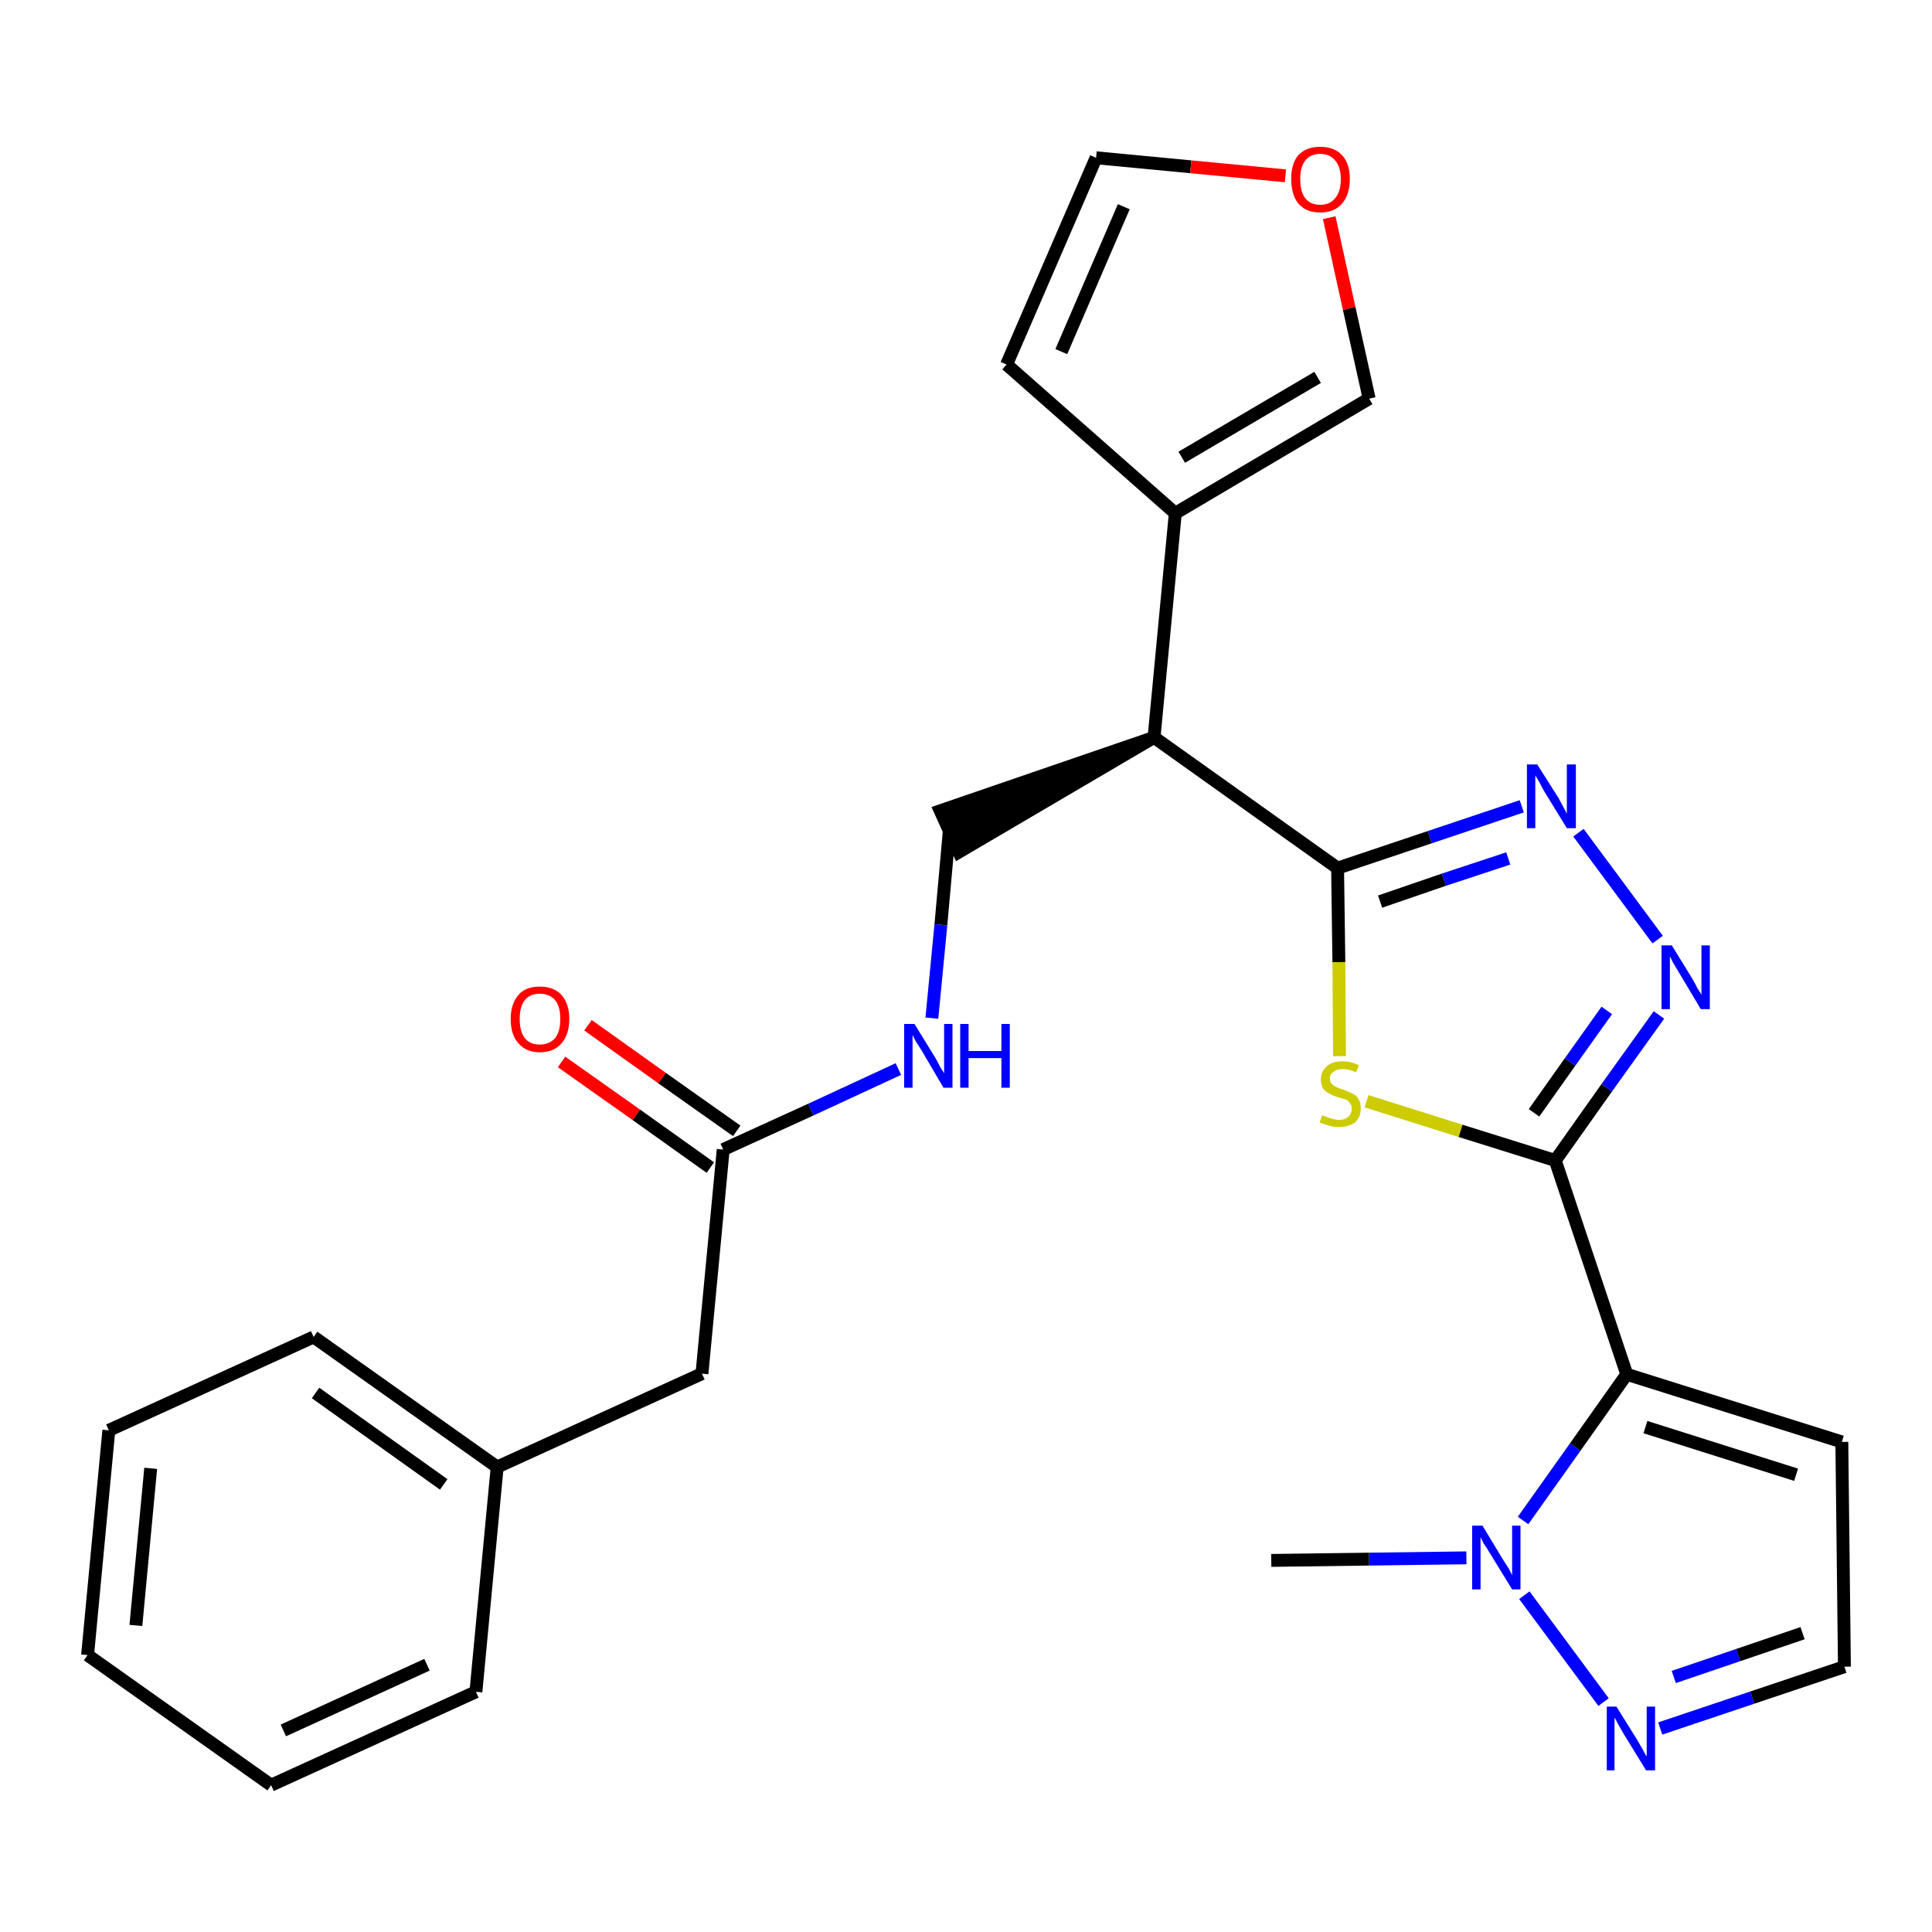 <?xml version='1.0' encoding='iso-8859-1'?>
<svg version='1.1' baseProfile='full'
              xmlns='http://www.w3.org/2000/svg'
                      xmlns:rdkit='http://www.rdkit.org/xml'
                      xmlns:xlink='http://www.w3.org/1999/xlink'
                  xml:space='preserve'
width='300px' height='300px' viewBox='0 0 300 300'>
<!-- END OF HEADER -->
<path class='bond-0 atom-0 atom-1' d='M 197.4,242.3 L 212.6,242.1' style='fill:none;fill-rule:evenodd;stroke:#000000;stroke-width:2.0px;stroke-linecap:butt;stroke-linejoin:miter;stroke-opacity:1' />
<path class='bond-0 atom-0 atom-1' d='M 212.6,242.1 L 227.7,241.9' style='fill:none;fill-rule:evenodd;stroke:#0000FF;stroke-width:2.0px;stroke-linecap:butt;stroke-linejoin:miter;stroke-opacity:1' />
<path class='bond-1 atom-1 atom-2' d='M 236.7,247.7 L 249.0,264.3' style='fill:none;fill-rule:evenodd;stroke:#0000FF;stroke-width:2.0px;stroke-linecap:butt;stroke-linejoin:miter;stroke-opacity:1' />
<path class='bond-27 atom-5 atom-1' d='M 252.6,213.4 L 244.6,224.7' style='fill:none;fill-rule:evenodd;stroke:#000000;stroke-width:2.0px;stroke-linecap:butt;stroke-linejoin:miter;stroke-opacity:1' />
<path class='bond-27 atom-5 atom-1' d='M 244.6,224.7 L 236.5,236.1' style='fill:none;fill-rule:evenodd;stroke:#0000FF;stroke-width:2.0px;stroke-linecap:butt;stroke-linejoin:miter;stroke-opacity:1' />
<path class='bond-2 atom-2 atom-3' d='M 257.8,268.4 L 272.1,263.6' style='fill:none;fill-rule:evenodd;stroke:#0000FF;stroke-width:2.0px;stroke-linecap:butt;stroke-linejoin:miter;stroke-opacity:1' />
<path class='bond-2 atom-2 atom-3' d='M 272.1,263.6 L 286.4,258.8' style='fill:none;fill-rule:evenodd;stroke:#000000;stroke-width:2.0px;stroke-linecap:butt;stroke-linejoin:miter;stroke-opacity:1' />
<path class='bond-2 atom-2 atom-3' d='M 259.9,260.4 L 269.9,257.0' style='fill:none;fill-rule:evenodd;stroke:#0000FF;stroke-width:2.0px;stroke-linecap:butt;stroke-linejoin:miter;stroke-opacity:1' />
<path class='bond-2 atom-2 atom-3' d='M 269.9,257.0 L 279.9,253.6' style='fill:none;fill-rule:evenodd;stroke:#000000;stroke-width:2.0px;stroke-linecap:butt;stroke-linejoin:miter;stroke-opacity:1' />
<path class='bond-3 atom-3 atom-4' d='M 286.4,258.8 L 286.0,223.9' style='fill:none;fill-rule:evenodd;stroke:#000000;stroke-width:2.0px;stroke-linecap:butt;stroke-linejoin:miter;stroke-opacity:1' />
<path class='bond-4 atom-4 atom-5' d='M 286.0,223.9 L 252.6,213.4' style='fill:none;fill-rule:evenodd;stroke:#000000;stroke-width:2.0px;stroke-linecap:butt;stroke-linejoin:miter;stroke-opacity:1' />
<path class='bond-4 atom-4 atom-5' d='M 278.9,229.0 L 255.5,221.6' style='fill:none;fill-rule:evenodd;stroke:#000000;stroke-width:2.0px;stroke-linecap:butt;stroke-linejoin:miter;stroke-opacity:1' />
<path class='bond-5 atom-5 atom-6' d='M 252.6,213.4 L 241.5,180.2' style='fill:none;fill-rule:evenodd;stroke:#000000;stroke-width:2.0px;stroke-linecap:butt;stroke-linejoin:miter;stroke-opacity:1' />
<path class='bond-6 atom-6 atom-7' d='M 241.5,180.2 L 249.5,168.9' style='fill:none;fill-rule:evenodd;stroke:#000000;stroke-width:2.0px;stroke-linecap:butt;stroke-linejoin:miter;stroke-opacity:1' />
<path class='bond-6 atom-6 atom-7' d='M 249.5,168.9 L 257.6,157.6' style='fill:none;fill-rule:evenodd;stroke:#0000FF;stroke-width:2.0px;stroke-linecap:butt;stroke-linejoin:miter;stroke-opacity:1' />
<path class='bond-6 atom-6 atom-7' d='M 238.2,172.8 L 243.8,164.9' style='fill:none;fill-rule:evenodd;stroke:#000000;stroke-width:2.0px;stroke-linecap:butt;stroke-linejoin:miter;stroke-opacity:1' />
<path class='bond-6 atom-6 atom-7' d='M 243.8,164.9 L 249.5,156.9' style='fill:none;fill-rule:evenodd;stroke:#0000FF;stroke-width:2.0px;stroke-linecap:butt;stroke-linejoin:miter;stroke-opacity:1' />
<path class='bond-28 atom-27 atom-6' d='M 212.2,171.0 L 226.8,175.6' style='fill:none;fill-rule:evenodd;stroke:#CCCC00;stroke-width:2.0px;stroke-linecap:butt;stroke-linejoin:miter;stroke-opacity:1' />
<path class='bond-28 atom-27 atom-6' d='M 226.8,175.6 L 241.5,180.2' style='fill:none;fill-rule:evenodd;stroke:#000000;stroke-width:2.0px;stroke-linecap:butt;stroke-linejoin:miter;stroke-opacity:1' />
<path class='bond-7 atom-7 atom-8' d='M 257.4,145.9 L 245.1,129.3' style='fill:none;fill-rule:evenodd;stroke:#0000FF;stroke-width:2.0px;stroke-linecap:butt;stroke-linejoin:miter;stroke-opacity:1' />
<path class='bond-8 atom-8 atom-9' d='M 236.3,125.2 L 222.0,130.0' style='fill:none;fill-rule:evenodd;stroke:#0000FF;stroke-width:2.0px;stroke-linecap:butt;stroke-linejoin:miter;stroke-opacity:1' />
<path class='bond-8 atom-8 atom-9' d='M 222.0,130.0 L 207.7,134.8' style='fill:none;fill-rule:evenodd;stroke:#000000;stroke-width:2.0px;stroke-linecap:butt;stroke-linejoin:miter;stroke-opacity:1' />
<path class='bond-8 atom-8 atom-9' d='M 234.2,133.3 L 224.2,136.6' style='fill:none;fill-rule:evenodd;stroke:#0000FF;stroke-width:2.0px;stroke-linecap:butt;stroke-linejoin:miter;stroke-opacity:1' />
<path class='bond-8 atom-8 atom-9' d='M 224.2,136.6 L 214.3,140.0' style='fill:none;fill-rule:evenodd;stroke:#000000;stroke-width:2.0px;stroke-linecap:butt;stroke-linejoin:miter;stroke-opacity:1' />
<path class='bond-9 atom-9 atom-10' d='M 207.7,134.8 L 179.2,114.5' style='fill:none;fill-rule:evenodd;stroke:#000000;stroke-width:2.0px;stroke-linecap:butt;stroke-linejoin:miter;stroke-opacity:1' />
<path class='bond-26 atom-9 atom-27' d='M 207.7,134.8 L 207.9,149.4' style='fill:none;fill-rule:evenodd;stroke:#000000;stroke-width:2.0px;stroke-linecap:butt;stroke-linejoin:miter;stroke-opacity:1' />
<path class='bond-26 atom-9 atom-27' d='M 207.9,149.4 L 208.0,164.0' style='fill:none;fill-rule:evenodd;stroke:#CCCC00;stroke-width:2.0px;stroke-linecap:butt;stroke-linejoin:miter;stroke-opacity:1' />
<path class='bond-10 atom-10 atom-11' d='M 179.2,114.5 L 146.0,125.9 L 148.9,132.3 Z' style='fill:#000000;fill-rule:evenodd;fill-opacity:1;stroke:#000000;stroke-width:2.0px;stroke-linecap:butt;stroke-linejoin:miter;stroke-opacity:1;' />
<path class='bond-21 atom-10 atom-22' d='M 179.2,114.5 L 182.5,79.7' style='fill:none;fill-rule:evenodd;stroke:#000000;stroke-width:2.0px;stroke-linecap:butt;stroke-linejoin:miter;stroke-opacity:1' />
<path class='bond-11 atom-11 atom-12' d='M 147.4,129.1 L 146.1,143.6' style='fill:none;fill-rule:evenodd;stroke:#000000;stroke-width:2.0px;stroke-linecap:butt;stroke-linejoin:miter;stroke-opacity:1' />
<path class='bond-11 atom-11 atom-12' d='M 146.1,143.6 L 144.7,158.1' style='fill:none;fill-rule:evenodd;stroke:#0000FF;stroke-width:2.0px;stroke-linecap:butt;stroke-linejoin:miter;stroke-opacity:1' />
<path class='bond-12 atom-12 atom-13' d='M 139.5,166.0 L 125.9,172.3' style='fill:none;fill-rule:evenodd;stroke:#0000FF;stroke-width:2.0px;stroke-linecap:butt;stroke-linejoin:miter;stroke-opacity:1' />
<path class='bond-12 atom-12 atom-13' d='M 125.9,172.3 L 112.3,178.5' style='fill:none;fill-rule:evenodd;stroke:#000000;stroke-width:2.0px;stroke-linecap:butt;stroke-linejoin:miter;stroke-opacity:1' />
<path class='bond-13 atom-13 atom-14' d='M 114.4,175.6 L 102.8,167.4' style='fill:none;fill-rule:evenodd;stroke:#000000;stroke-width:2.0px;stroke-linecap:butt;stroke-linejoin:miter;stroke-opacity:1' />
<path class='bond-13 atom-13 atom-14' d='M 102.8,167.4 L 91.3,159.2' style='fill:none;fill-rule:evenodd;stroke:#FF0000;stroke-width:2.0px;stroke-linecap:butt;stroke-linejoin:miter;stroke-opacity:1' />
<path class='bond-13 atom-13 atom-14' d='M 110.3,181.3 L 98.8,173.1' style='fill:none;fill-rule:evenodd;stroke:#000000;stroke-width:2.0px;stroke-linecap:butt;stroke-linejoin:miter;stroke-opacity:1' />
<path class='bond-13 atom-13 atom-14' d='M 98.8,173.1 L 87.2,164.9' style='fill:none;fill-rule:evenodd;stroke:#FF0000;stroke-width:2.0px;stroke-linecap:butt;stroke-linejoin:miter;stroke-opacity:1' />
<path class='bond-14 atom-13 atom-15' d='M 112.3,178.5 L 109.0,213.3' style='fill:none;fill-rule:evenodd;stroke:#000000;stroke-width:2.0px;stroke-linecap:butt;stroke-linejoin:miter;stroke-opacity:1' />
<path class='bond-15 atom-15 atom-16' d='M 109.0,213.3 L 77.2,227.8' style='fill:none;fill-rule:evenodd;stroke:#000000;stroke-width:2.0px;stroke-linecap:butt;stroke-linejoin:miter;stroke-opacity:1' />
<path class='bond-16 atom-16 atom-17' d='M 77.2,227.8 L 48.7,207.6' style='fill:none;fill-rule:evenodd;stroke:#000000;stroke-width:2.0px;stroke-linecap:butt;stroke-linejoin:miter;stroke-opacity:1' />
<path class='bond-16 atom-16 atom-17' d='M 68.9,230.5 L 49.0,216.3' style='fill:none;fill-rule:evenodd;stroke:#000000;stroke-width:2.0px;stroke-linecap:butt;stroke-linejoin:miter;stroke-opacity:1' />
<path class='bond-29 atom-21 atom-16' d='M 73.9,262.7 L 77.2,227.8' style='fill:none;fill-rule:evenodd;stroke:#000000;stroke-width:2.0px;stroke-linecap:butt;stroke-linejoin:miter;stroke-opacity:1' />
<path class='bond-17 atom-17 atom-18' d='M 48.7,207.6 L 16.9,222.1' style='fill:none;fill-rule:evenodd;stroke:#000000;stroke-width:2.0px;stroke-linecap:butt;stroke-linejoin:miter;stroke-opacity:1' />
<path class='bond-18 atom-18 atom-19' d='M 16.9,222.1 L 13.6,257.0' style='fill:none;fill-rule:evenodd;stroke:#000000;stroke-width:2.0px;stroke-linecap:butt;stroke-linejoin:miter;stroke-opacity:1' />
<path class='bond-18 atom-18 atom-19' d='M 23.4,228.0 L 21.1,252.4' style='fill:none;fill-rule:evenodd;stroke:#000000;stroke-width:2.0px;stroke-linecap:butt;stroke-linejoin:miter;stroke-opacity:1' />
<path class='bond-19 atom-19 atom-20' d='M 13.6,257.0 L 42.1,277.2' style='fill:none;fill-rule:evenodd;stroke:#000000;stroke-width:2.0px;stroke-linecap:butt;stroke-linejoin:miter;stroke-opacity:1' />
<path class='bond-20 atom-20 atom-21' d='M 42.1,277.2 L 73.9,262.7' style='fill:none;fill-rule:evenodd;stroke:#000000;stroke-width:2.0px;stroke-linecap:butt;stroke-linejoin:miter;stroke-opacity:1' />
<path class='bond-20 atom-20 atom-21' d='M 44.0,268.7 L 66.3,258.5' style='fill:none;fill-rule:evenodd;stroke:#000000;stroke-width:2.0px;stroke-linecap:butt;stroke-linejoin:miter;stroke-opacity:1' />
<path class='bond-22 atom-22 atom-23' d='M 182.5,79.7 L 156.3,56.6' style='fill:none;fill-rule:evenodd;stroke:#000000;stroke-width:2.0px;stroke-linecap:butt;stroke-linejoin:miter;stroke-opacity:1' />
<path class='bond-30 atom-26 atom-22' d='M 212.6,61.9 L 182.5,79.7' style='fill:none;fill-rule:evenodd;stroke:#000000;stroke-width:2.0px;stroke-linecap:butt;stroke-linejoin:miter;stroke-opacity:1' />
<path class='bond-30 atom-26 atom-22' d='M 204.6,58.6 L 183.5,71.0' style='fill:none;fill-rule:evenodd;stroke:#000000;stroke-width:2.0px;stroke-linecap:butt;stroke-linejoin:miter;stroke-opacity:1' />
<path class='bond-23 atom-23 atom-24' d='M 156.3,56.6 L 170.2,24.5' style='fill:none;fill-rule:evenodd;stroke:#000000;stroke-width:2.0px;stroke-linecap:butt;stroke-linejoin:miter;stroke-opacity:1' />
<path class='bond-23 atom-23 atom-24' d='M 164.8,54.6 L 174.5,32.1' style='fill:none;fill-rule:evenodd;stroke:#000000;stroke-width:2.0px;stroke-linecap:butt;stroke-linejoin:miter;stroke-opacity:1' />
<path class='bond-24 atom-24 atom-25' d='M 170.2,24.5 L 184.9,25.9' style='fill:none;fill-rule:evenodd;stroke:#000000;stroke-width:2.0px;stroke-linecap:butt;stroke-linejoin:miter;stroke-opacity:1' />
<path class='bond-24 atom-24 atom-25' d='M 184.9,25.9 L 199.6,27.3' style='fill:none;fill-rule:evenodd;stroke:#FF0000;stroke-width:2.0px;stroke-linecap:butt;stroke-linejoin:miter;stroke-opacity:1' />
<path class='bond-25 atom-25 atom-26' d='M 206.4,33.8 L 209.5,47.9' style='fill:none;fill-rule:evenodd;stroke:#FF0000;stroke-width:2.0px;stroke-linecap:butt;stroke-linejoin:miter;stroke-opacity:1' />
<path class='bond-25 atom-25 atom-26' d='M 209.5,47.9 L 212.6,61.9' style='fill:none;fill-rule:evenodd;stroke:#000000;stroke-width:2.0px;stroke-linecap:butt;stroke-linejoin:miter;stroke-opacity:1' />
<path  class='atom-1' d='M 230.2 236.9
L 233.4 242.2
Q 233.7 242.7, 234.3 243.6
Q 234.8 244.6, 234.8 244.6
L 234.8 236.9
L 236.1 236.9
L 236.1 246.8
L 234.8 246.8
L 231.3 241.1
Q 230.9 240.4, 230.4 239.7
Q 230.0 238.9, 229.9 238.7
L 229.9 246.8
L 228.6 246.8
L 228.6 236.9
L 230.2 236.9
' fill='#0000FF'/>
<path  class='atom-2' d='M 251.0 265.0
L 254.3 270.3
Q 254.6 270.8, 255.1 271.7
Q 255.6 272.7, 255.7 272.7
L 255.7 265.0
L 257.0 265.0
L 257.0 274.9
L 255.6 274.9
L 252.1 269.2
Q 251.7 268.5, 251.3 267.8
Q 250.9 267.0, 250.7 266.7
L 250.7 274.9
L 249.5 274.9
L 249.5 265.0
L 251.0 265.0
' fill='#0000FF'/>
<path  class='atom-7' d='M 259.6 146.8
L 262.8 152.0
Q 263.1 152.5, 263.6 153.5
Q 264.2 154.4, 264.2 154.5
L 264.2 146.8
L 265.5 146.8
L 265.5 156.7
L 264.1 156.7
L 260.7 151.0
Q 260.3 150.3, 259.8 149.5
Q 259.4 148.7, 259.3 148.5
L 259.3 156.7
L 258.0 156.7
L 258.0 146.8
L 259.6 146.8
' fill='#0000FF'/>
<path  class='atom-8' d='M 238.7 118.7
L 242.0 123.9
Q 242.3 124.5, 242.8 125.4
Q 243.3 126.3, 243.3 126.4
L 243.3 118.7
L 244.7 118.7
L 244.7 128.6
L 243.3 128.6
L 239.8 122.9
Q 239.4 122.2, 239.0 121.4
Q 238.6 120.7, 238.4 120.4
L 238.4 128.6
L 237.1 128.6
L 237.1 118.7
L 238.7 118.7
' fill='#0000FF'/>
<path  class='atom-12' d='M 142.0 159.0
L 145.2 164.2
Q 145.5 164.7, 146.0 165.7
Q 146.6 166.6, 146.6 166.7
L 146.6 159.0
L 147.9 159.0
L 147.9 168.9
L 146.5 168.9
L 143.1 163.1
Q 142.7 162.5, 142.2 161.7
Q 141.8 160.9, 141.7 160.7
L 141.7 168.9
L 140.4 168.9
L 140.4 159.0
L 142.0 159.0
' fill='#0000FF'/>
<path  class='atom-12' d='M 149.1 159.0
L 150.4 159.0
L 150.4 163.2
L 155.5 163.2
L 155.5 159.0
L 156.8 159.0
L 156.8 168.9
L 155.5 168.9
L 155.5 164.3
L 150.4 164.3
L 150.4 168.9
L 149.1 168.9
L 149.1 159.0
' fill='#0000FF'/>
<path  class='atom-14' d='M 79.3 158.2
Q 79.3 155.9, 80.5 154.5
Q 81.6 153.2, 83.8 153.2
Q 86.0 153.2, 87.2 154.5
Q 88.4 155.9, 88.4 158.2
Q 88.4 160.6, 87.2 162.0
Q 86.0 163.4, 83.8 163.4
Q 81.7 163.4, 80.5 162.0
Q 79.3 160.7, 79.3 158.2
M 83.8 162.2
Q 85.3 162.2, 86.2 161.2
Q 87.0 160.2, 87.0 158.2
Q 87.0 156.3, 86.2 155.3
Q 85.3 154.3, 83.8 154.3
Q 82.3 154.3, 81.5 155.3
Q 80.7 156.3, 80.7 158.2
Q 80.7 160.2, 81.5 161.2
Q 82.3 162.2, 83.8 162.2
' fill='#FF0000'/>
<path  class='atom-25' d='M 200.5 27.8
Q 200.5 25.4, 201.6 24.1
Q 202.8 22.8, 205.0 22.8
Q 207.2 22.8, 208.4 24.1
Q 209.6 25.4, 209.6 27.8
Q 209.6 30.2, 208.4 31.6
Q 207.2 33.0, 205.0 33.0
Q 202.8 33.0, 201.6 31.6
Q 200.5 30.2, 200.5 27.8
M 205.0 31.8
Q 206.5 31.8, 207.3 30.8
Q 208.2 29.8, 208.2 27.8
Q 208.2 25.9, 207.3 24.9
Q 206.5 23.9, 205.0 23.9
Q 203.5 23.9, 202.7 24.9
Q 201.9 25.9, 201.9 27.8
Q 201.9 29.8, 202.7 30.8
Q 203.5 31.8, 205.0 31.8
' fill='#FF0000'/>
<path  class='atom-27' d='M 205.3 173.2
Q 205.4 173.2, 205.9 173.4
Q 206.3 173.6, 206.8 173.7
Q 207.4 173.9, 207.9 173.9
Q 208.8 173.9, 209.4 173.4
Q 209.9 172.9, 209.9 172.1
Q 209.9 171.6, 209.6 171.3
Q 209.4 170.9, 208.9 170.7
Q 208.5 170.6, 207.8 170.4
Q 206.9 170.1, 206.4 169.8
Q 205.9 169.6, 205.5 169.1
Q 205.1 168.5, 205.1 167.6
Q 205.1 166.4, 206.0 165.6
Q 206.8 164.8, 208.5 164.8
Q 209.7 164.8, 211.0 165.4
L 210.6 166.5
Q 209.4 166.0, 208.6 166.0
Q 207.6 166.0, 207.1 166.4
Q 206.5 166.8, 206.5 167.5
Q 206.5 168.0, 206.8 168.3
Q 207.1 168.6, 207.5 168.8
Q 207.9 169.0, 208.6 169.2
Q 209.4 169.5, 210.0 169.8
Q 210.5 170.0, 210.9 170.6
Q 211.3 171.2, 211.3 172.1
Q 211.3 173.5, 210.4 174.3
Q 209.4 175.0, 207.9 175.0
Q 207.0 175.0, 206.4 174.8
Q 205.7 174.6, 204.9 174.3
L 205.3 173.2
' fill='#CCCC00'/>
</svg>
